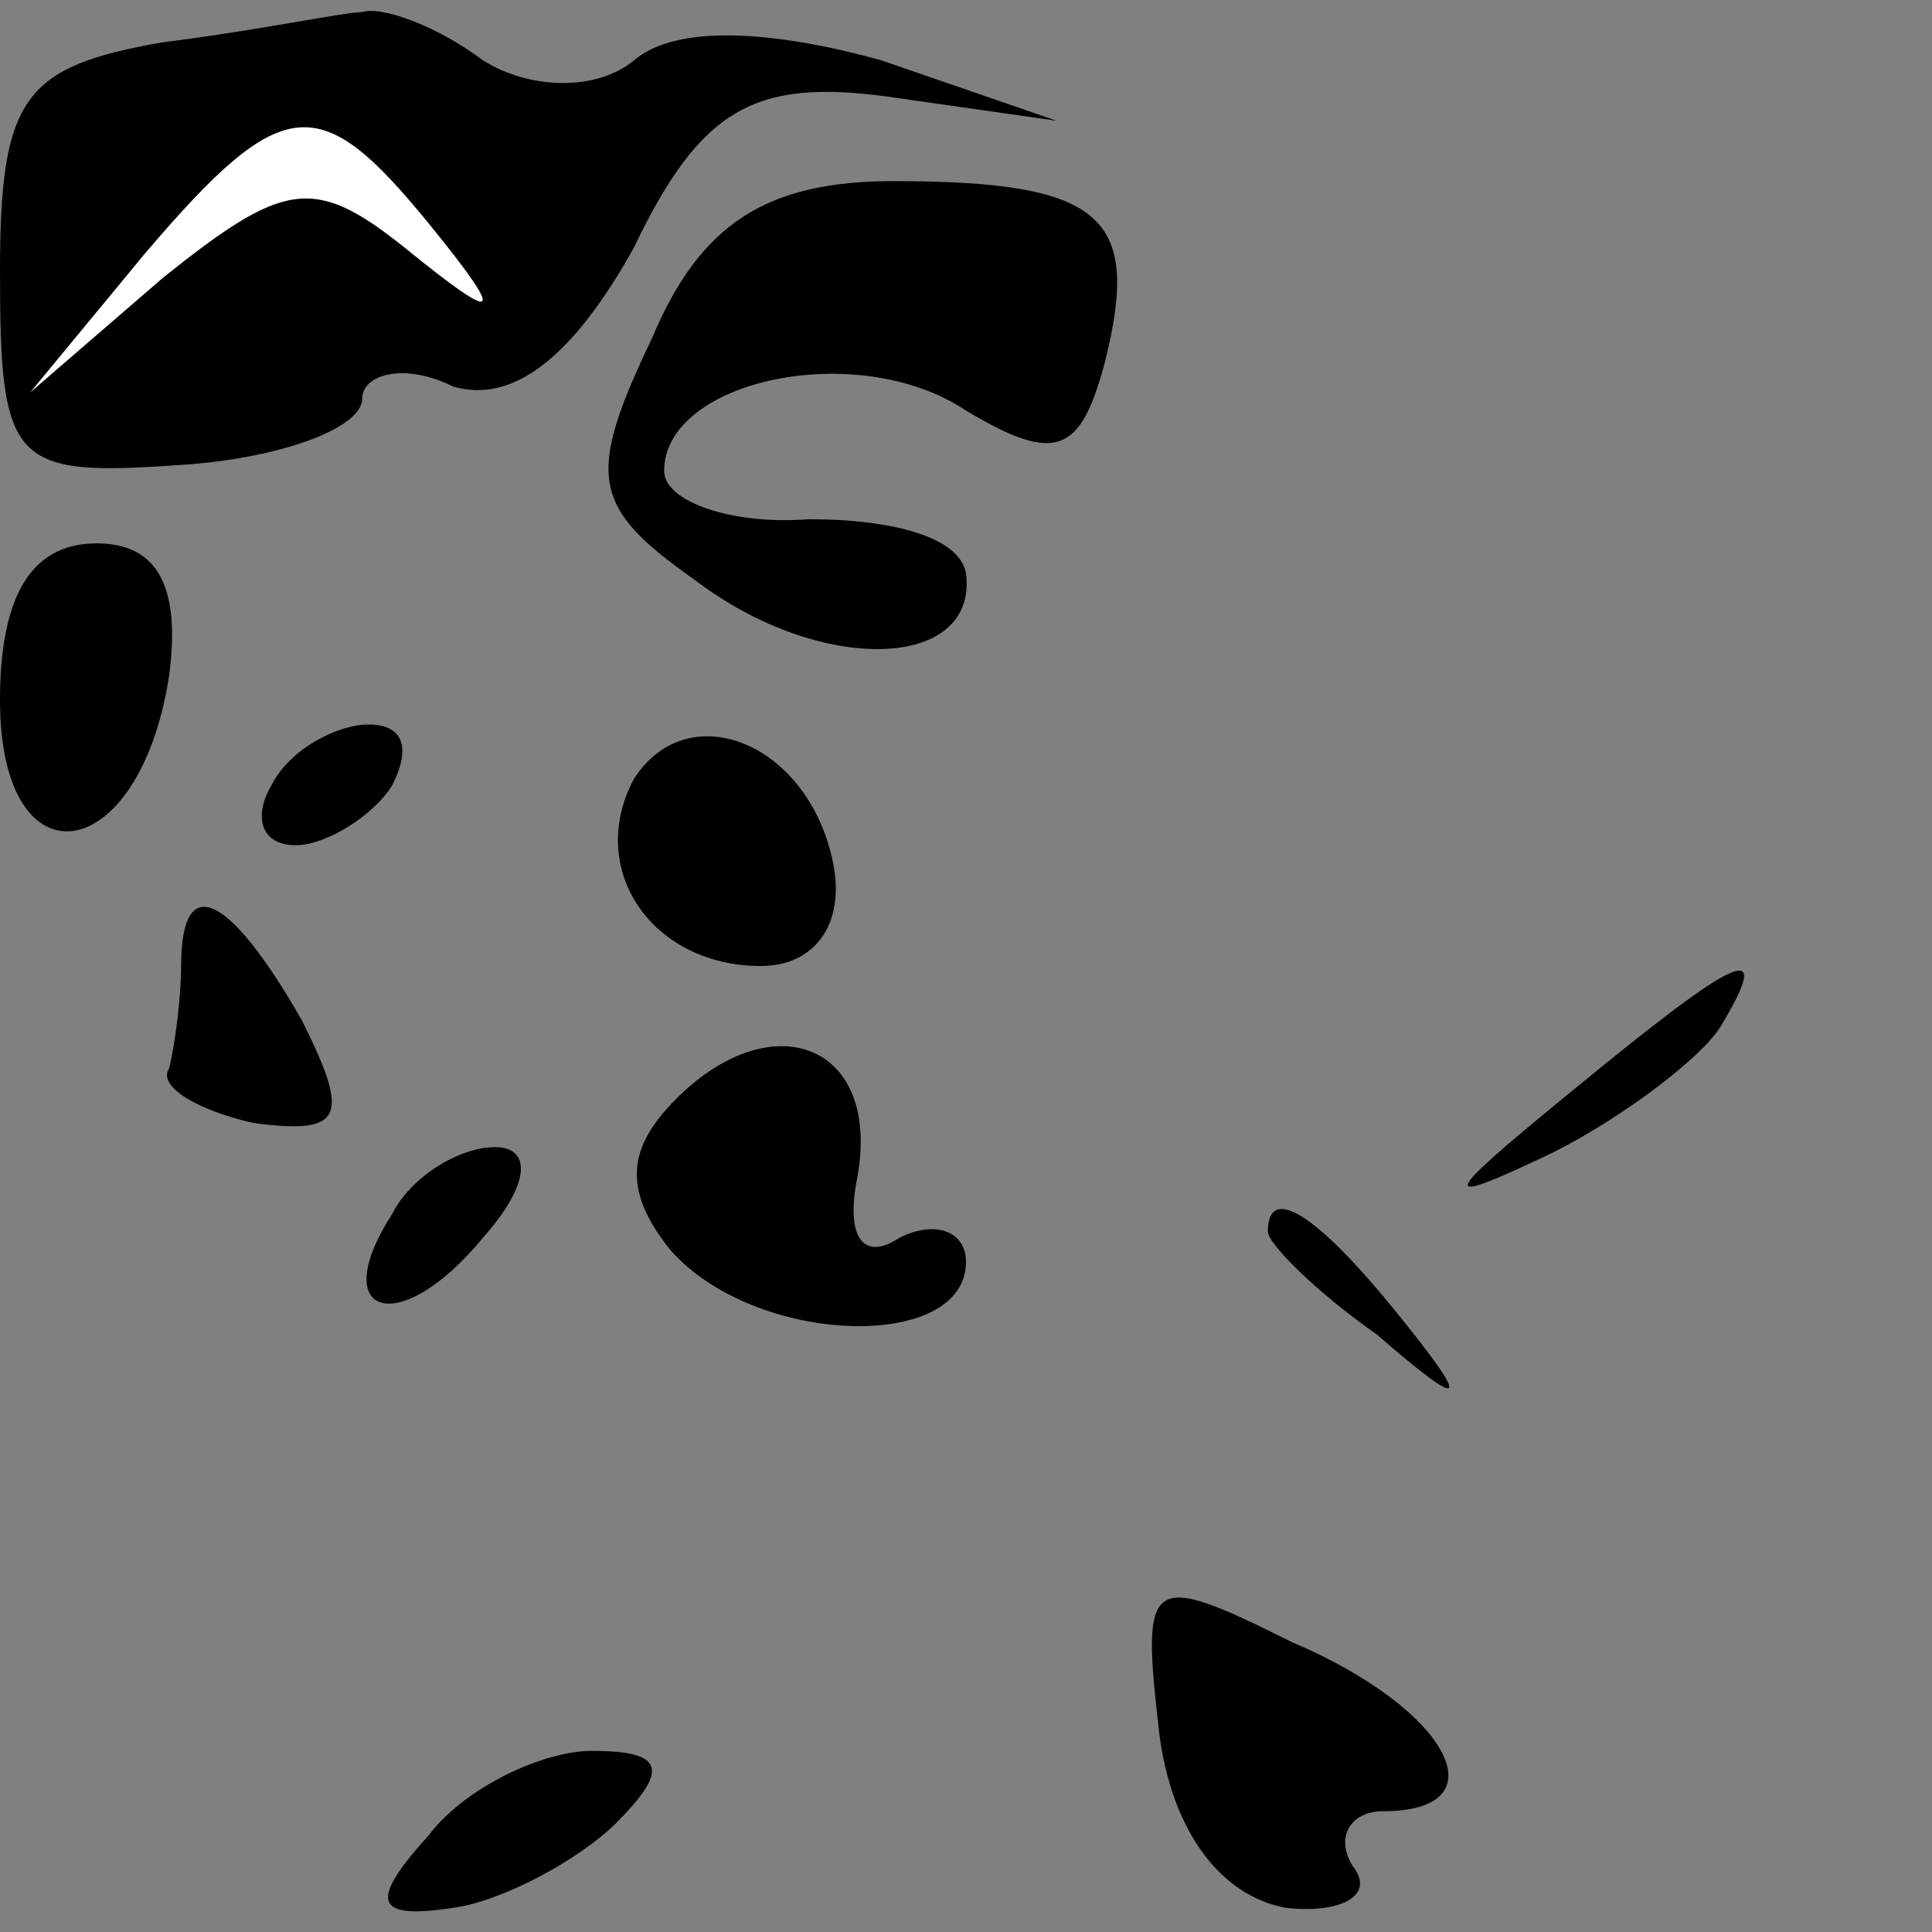 <?xml version="1.0" standalone="no"?>
<!DOCTYPE svg PUBLIC "-//W3C//DTD SVG 20010904//EN"
 "http://www.w3.org/TR/2001/REC-SVG-20010904/DTD/svg10.dtd">
<svg version="1.0" xmlns="http://www.w3.org/2000/svg"
 width="32pt" height="32pt" viewBox="0 0 32 32"
 preserveAspectRatio="xMidYMid meet">
<rect x="0" y="0" width="32" height="32" fill="#808080" stroke="none"/>
<g transform="translate(0,32) scale(0.1,-0.1)"
fill="#000000" stroke="none">
<path fill="#000000" stroke="none" d="M27 313 c-23 -4 -27 -9 -27 -38 0 -32
2 -34 30 -32 16 1 30 6 30 11 0 4 7 6 15 2 10 -3 20 5 30 23 11 23 20 28 42
25 l28 -4 -29 10 c-18 5 -34 6 -41 0 -6 -5 -17 -5 -25 0 -8 6 -17 9 -20 8 -3
0 -17 -3 -33 -5z"/>
<path fill="#ffffff" stroke="none" d="M71 283 c13 -16 12 -17 -4 -4 -15 12
-20 11 -40 -5 l-22 -19 19 23 c23 27 29 27 47 5z"/>
<path fill="#000000" stroke="none" d="M108 264 c-11 -23 -10 -28 7 -40 21
-16 47 -15 45 1 -1 6 -12 9 -26 9 -13 -1 -24 3 -24 8 0 15 32 22 50 10 15 -9
19 -7 23 8 6 24 0 30 -35 30 -21 0 -32 -7 -40 -26z"/>
<path fill="#000000" stroke="none" d="M0 204 c0 -31 23 -28 28 4 2 15 -2 22
-12 22 -11 0 -16 -9 -16 -26z"/>
<path fill="#000000" stroke="none" d="M45 190 c-3 -5 -2 -10 4 -10 5 0 13 5
16 10 3 6 2 10 -4 10 -5 0 -13 -4 -16 -10z"/>
<path fill="#000000" stroke="none" d="M105 191 c-8 -15 3 -31 21 -31 9 0 14
7 12 17 -4 20 -24 28 -33 14z"/>
<path fill="#000000" stroke="none" d="M30 160 c0 -5 -1 -13 -2 -17 -2 -3 5
-7 14 -9 15 -2 16 1 8 17 -12 21 -20 25 -20 9z"/>
<path fill="#000000" stroke="none" d="M260 139 c-22 -18 -22 -19 -3 -10 12 6
25 16 28 21 9 15 3 12 -25 -11z"/>
<path fill="#000000" stroke="none" d="M112 138 c-8 -8 -9 -15 -1 -25 14 -16
49 -17 49 -2 0 5 -5 7 -11 4 -6 -4 -9 0 -7 10 4 22 -14 29 -30 13z"/>
<path fill="#000000" stroke="none" d="M65 119 c-11 -17 1 -21 15 -4 8 9 8 15
2 15 -6 0 -14 -5 -17 -11z"/>
<path fill="#000000" stroke="none" d="M210 116 c0 -2 8 -10 18 -17 15 -13 16
-12 3 4 -13 16 -21 21 -21 13z"/>
<path fill="#000000" stroke="none" d="M192 33 c2 -16 10 -27 21 -29 9 -1 15
2 11 7 -3 5 0 9 5 9 20 0 11 17 -15 28 -24 12 -25 11 -22 -15z"/>
<path fill="#000000" stroke="none" d="M71 16 c-10 -11 -9 -14 4 -12 8 1 21 8
27 14 9 9 8 12 -4 12 -8 0 -21 -6 -27 -14z"/>
</g>
</svg>
